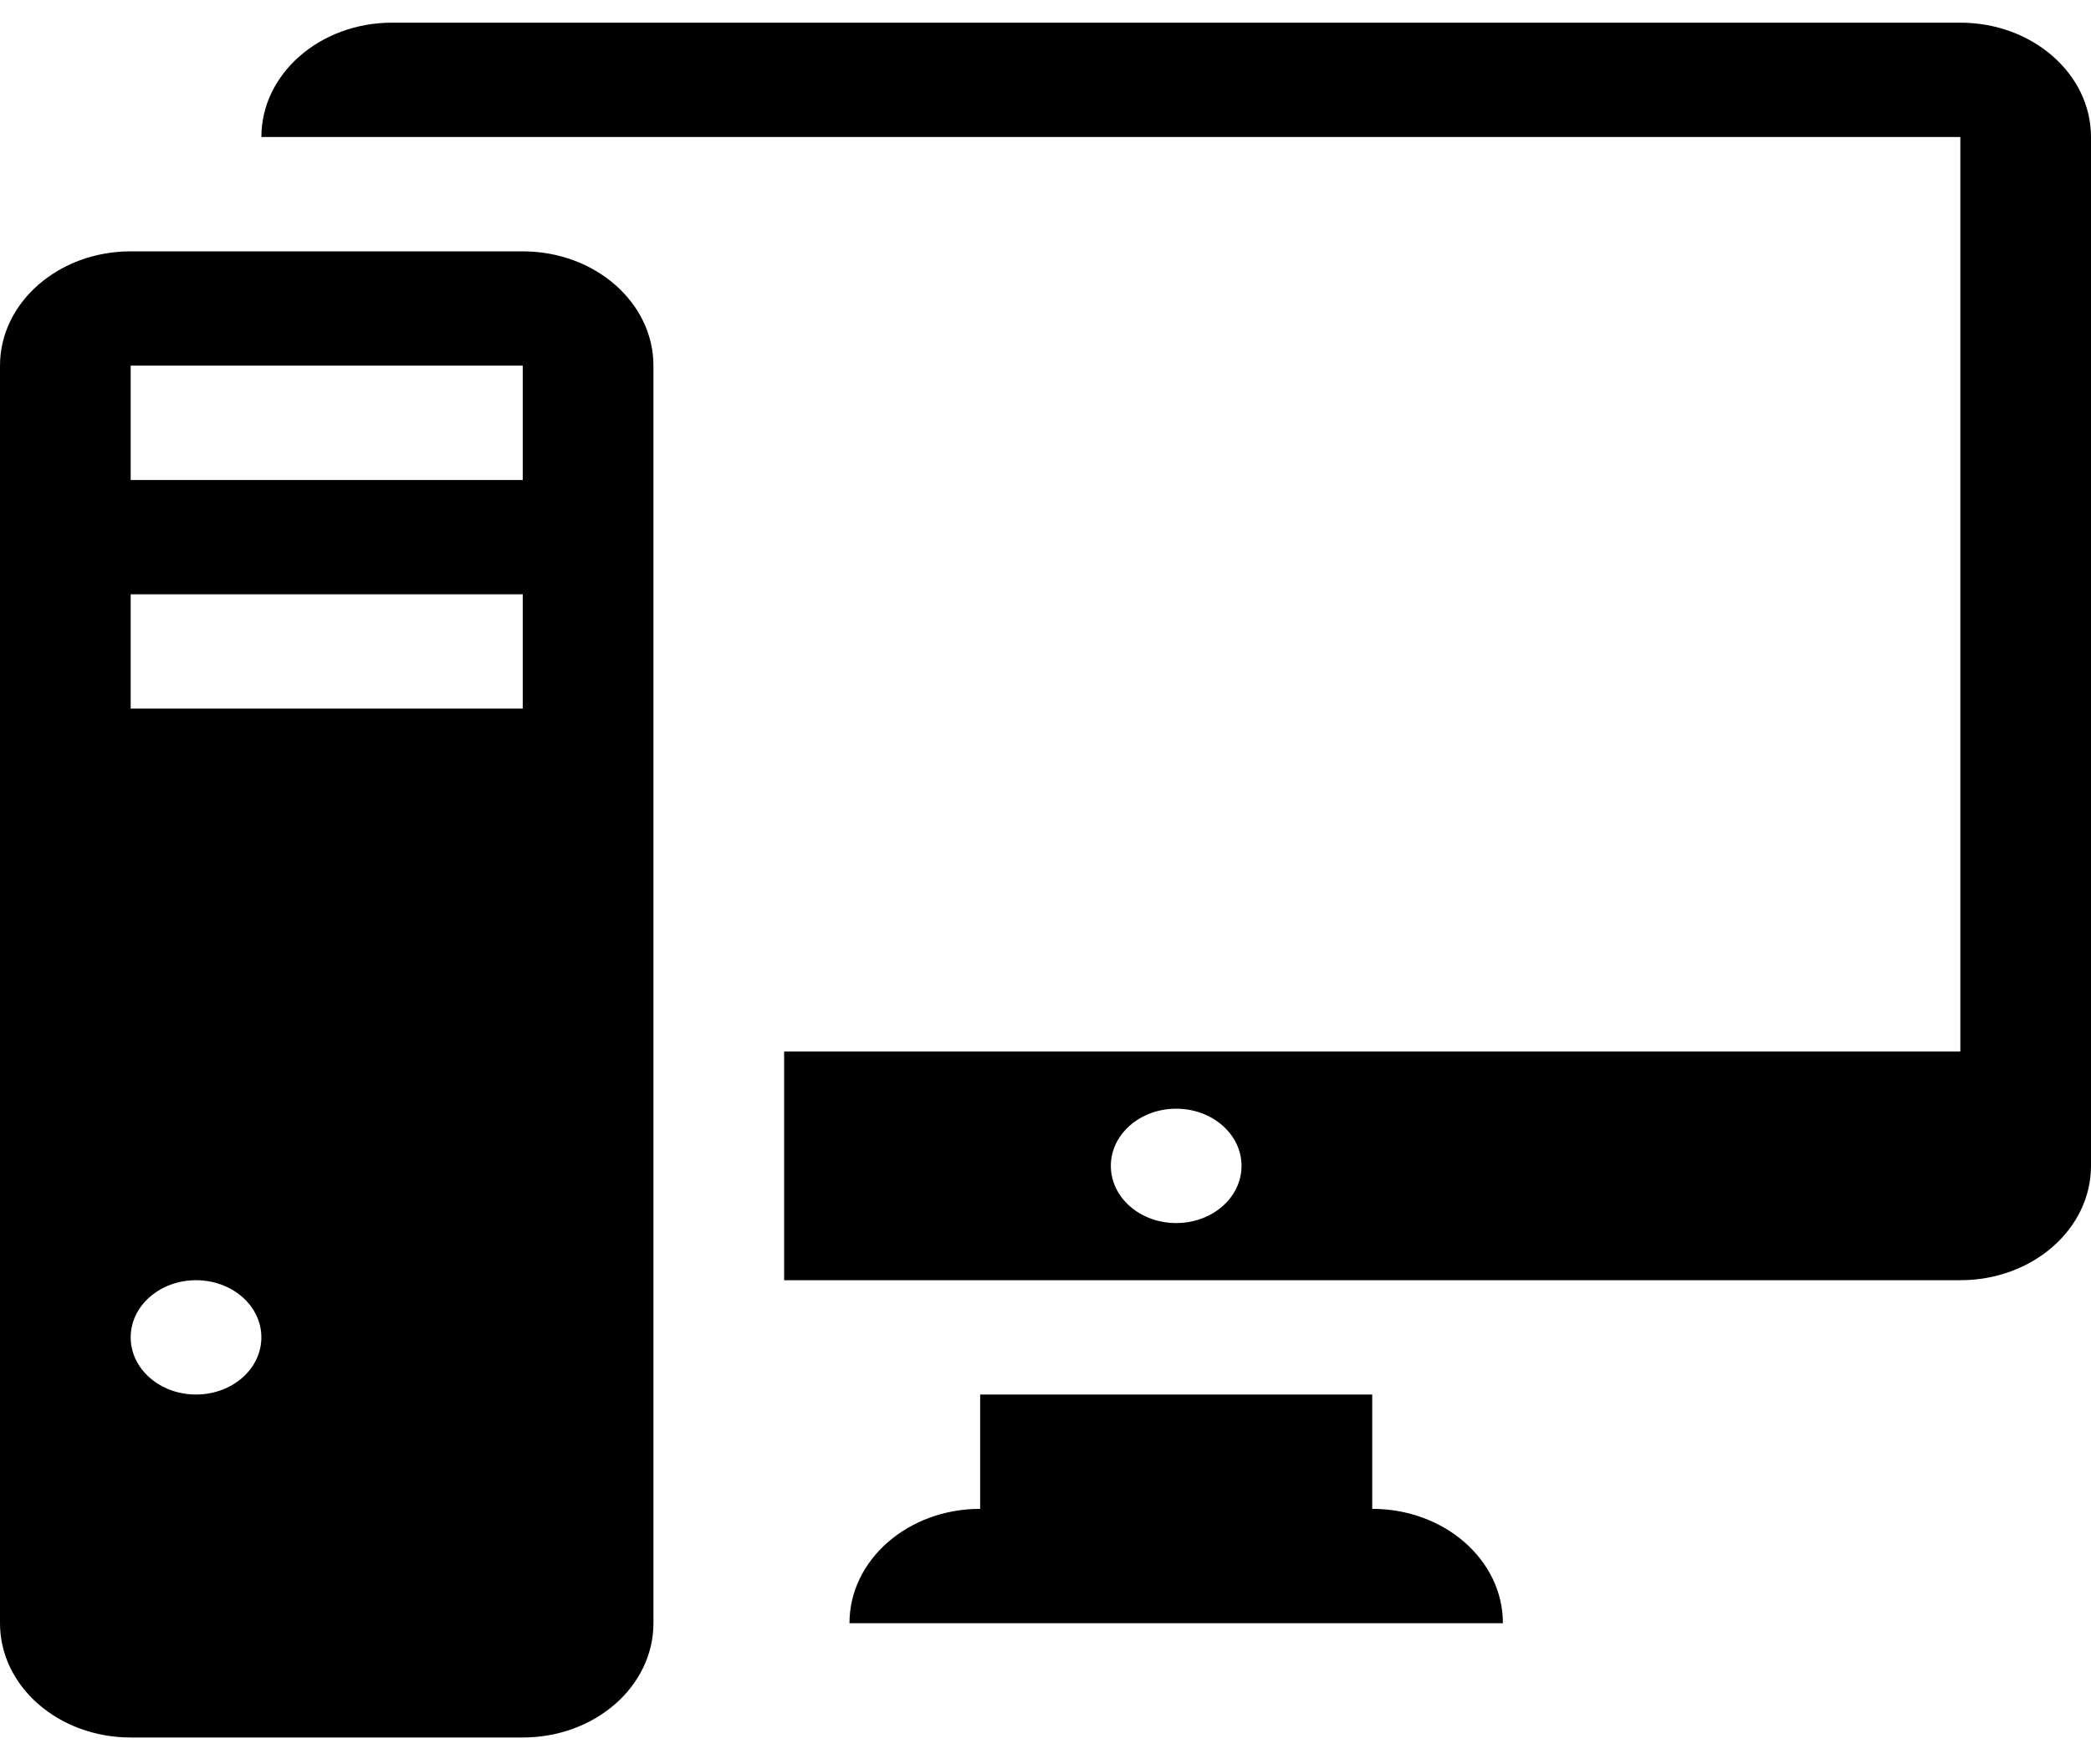 <svg width="64" height="54" viewBox="0 0 64 54" fill="none" xmlns="http://www.w3.org/2000/svg">
<path d="M16 7.693H4C1.789 7.693 0 9.261 0 11.191V49.681C0 51.614 1.789 53.179 4 53.179H16C18.211 53.179 20 51.614 20 49.681V11.191C20 9.261 18.211 7.693 16 7.693ZM6 42.682C4.895 42.682 4 41.9 4 40.932C4 39.966 4.895 39.183 6 39.183C7.106 39.183 8 39.966 8 40.932C8 41.9 7.106 42.682 6 42.682ZM16 21.688H4V18.19H16L16 21.688ZM16 14.691H4V11.191H16L16 14.691Z" fill="black"/>
<path d="M42 46.181V42.682H30V46.181C27.79 46.181 26 47.746 26 49.681H46C46 47.746 44.211 46.181 42 46.181Z" fill="black"/>
<path d="M60.001 0.694H12C9.789 0.694 8 2.263 8 4.193H12H24H60.001V32.185H24V39.183H60.001C62.211 39.183 64 37.618 64 35.683V4.193C64 2.263 62.211 0.694 60.001 0.694ZM36 37.434C34.895 37.434 34 36.652 34 35.683C34 34.717 34.895 33.934 36 33.934C37.106 33.934 38 34.717 38 35.683C38 36.652 37.106 37.434 36 37.434Z" fill="black"/>
</svg>
